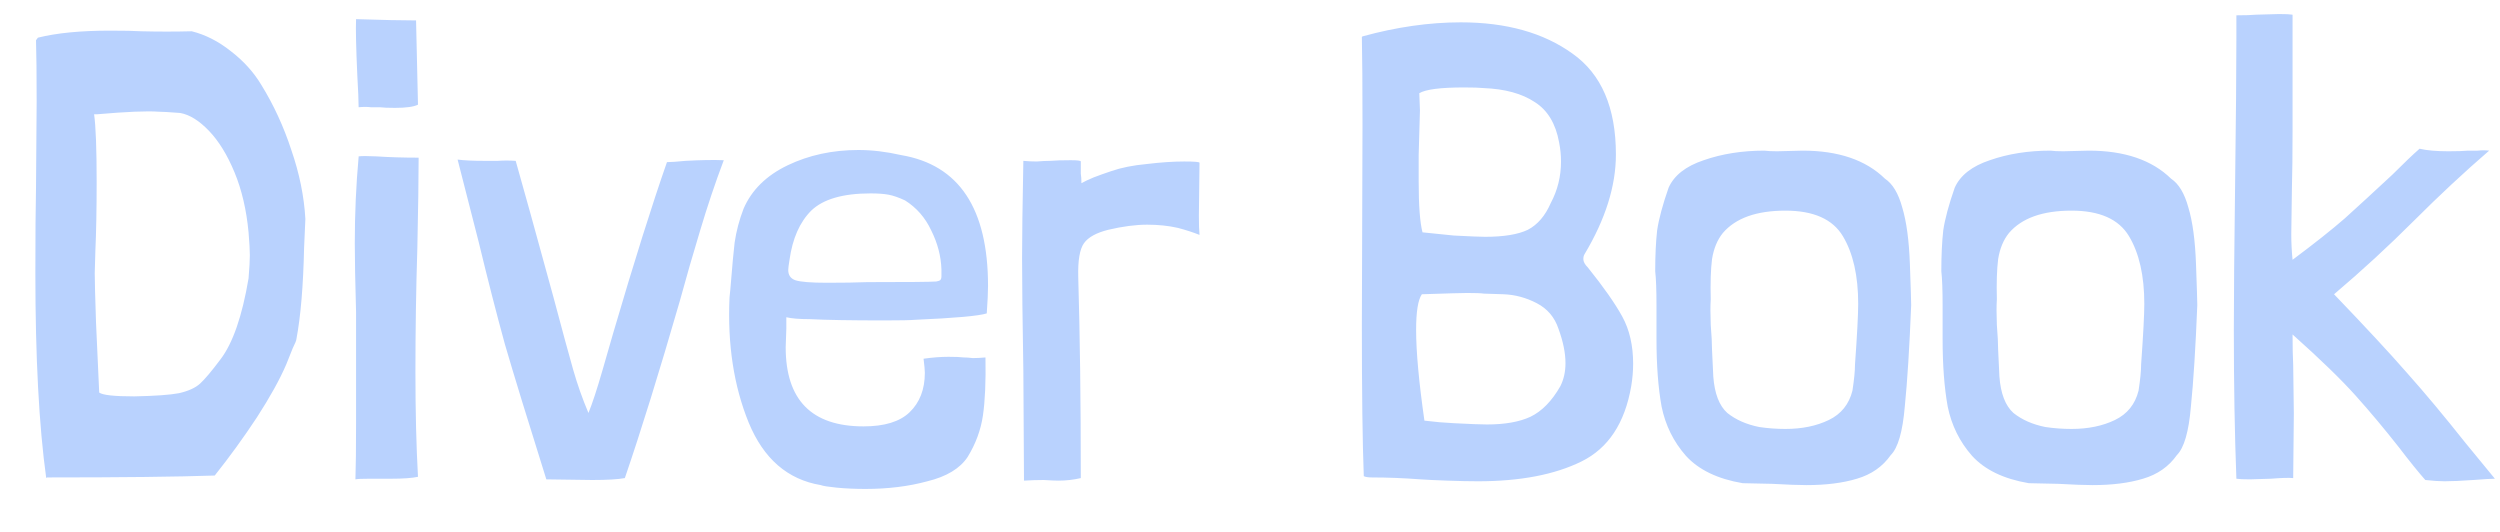 <svg width="47" height="10" viewBox="0 0 47 10" fill="none" xmlns="http://www.w3.org/2000/svg">
<path d="M2.657 0.588C2.977 0.596 3.293 0.596 3.605 0.588C3.861 0.652 4.105 0.776 4.337 0.96C4.577 1.144 4.769 1.356 4.913 1.596C5.145 1.972 5.333 2.38 5.477 2.82C5.629 3.26 5.717 3.692 5.741 4.116L5.717 4.656C5.701 5.376 5.653 5.948 5.573 6.372C5.573 6.396 5.549 6.456 5.501 6.552C5.461 6.648 5.421 6.748 5.381 6.852C5.261 7.132 5.077 7.464 4.829 7.848C4.581 8.224 4.317 8.588 4.037 8.94C3.333 8.964 2.281 8.976 0.881 8.976L0.869 8.988C0.733 8.004 0.665 6.72 0.665 5.136C0.665 4.424 0.669 3.888 0.677 3.528L0.689 1.908C0.689 1.396 0.685 1.012 0.677 0.756L0.713 0.708C1.065 0.62 1.517 0.576 2.069 0.576C2.333 0.576 2.529 0.58 2.657 0.588ZM1.865 7.38C1.929 7.428 2.149 7.452 2.525 7.452C2.917 7.444 3.197 7.424 3.365 7.392C3.541 7.352 3.673 7.292 3.761 7.212C3.849 7.132 3.977 6.98 4.145 6.756C4.377 6.452 4.553 5.944 4.673 5.232C4.689 5.04 4.697 4.896 4.697 4.8C4.697 4.704 4.689 4.56 4.673 4.368C4.633 3.944 4.545 3.568 4.409 3.24C4.273 2.912 4.113 2.652 3.929 2.46C3.745 2.268 3.565 2.156 3.389 2.124C3.181 2.108 3.045 2.1 2.981 2.1C2.765 2.084 2.381 2.1 1.829 2.148H1.769C1.801 2.372 1.817 2.796 1.817 3.42C1.817 3.932 1.809 4.364 1.793 4.716L1.781 5.136C1.781 5.272 1.789 5.58 1.805 6.06L1.865 7.38ZM6.718 1.428C6.694 0.9 6.686 0.544 6.694 0.36C7.19 0.376 7.566 0.384 7.822 0.384L7.858 1.968C7.778 2.008 7.634 2.028 7.426 2.028C7.298 2.028 7.202 2.024 7.138 2.016C7.09 2.016 7.034 2.016 6.97 2.016C6.906 2.008 6.83 2.008 6.742 2.016C6.742 1.896 6.734 1.7 6.718 1.428ZM6.742 2.952V2.94C6.798 2.932 6.91 2.932 7.078 2.94C7.318 2.956 7.582 2.964 7.87 2.964V3C7.87 3.36 7.862 3.916 7.846 4.668C7.822 5.436 7.81 6.212 7.81 6.996C7.81 7.732 7.826 8.388 7.858 8.964C7.746 8.988 7.578 9 7.354 9C7.13 9 6.994 9 6.946 9C6.802 9 6.714 9.004 6.682 9.012C6.69 8.78 6.694 8.428 6.694 7.956V6.876V5.868C6.678 5.308 6.67 4.876 6.67 4.572C6.67 4.02 6.694 3.48 6.742 2.952ZM8.999 4.548L8.603 3C8.723 3.016 8.891 3.024 9.107 3.024C9.179 3.024 9.263 3.024 9.359 3.024C9.463 3.016 9.575 3.016 9.695 3.024C9.823 3.472 10.059 4.324 10.403 5.58C10.571 6.212 10.695 6.668 10.775 6.948C10.855 7.228 10.951 7.5 11.063 7.764C11.135 7.588 11.223 7.32 11.327 6.96C11.431 6.6 11.499 6.364 11.531 6.252C11.923 4.916 12.259 3.848 12.539 3.048C12.611 3.048 12.727 3.04 12.887 3.024C13.175 3.008 13.415 3.004 13.607 3.012C13.447 3.436 13.299 3.876 13.163 4.332C13.027 4.78 12.899 5.224 12.779 5.664C12.395 6.992 12.051 8.1 11.747 8.988C11.619 9.012 11.415 9.024 11.135 9.024L10.271 9.012C9.919 7.892 9.659 7.044 9.491 6.468C9.331 5.884 9.167 5.244 8.999 4.548ZM15.227 6C15.027 6 14.879 5.988 14.783 5.964V6.18L14.771 6.528C14.771 7.52 15.259 8.016 16.235 8.016C16.627 8.016 16.915 7.928 17.099 7.752C17.291 7.568 17.387 7.32 17.387 7.008C17.387 6.96 17.379 6.872 17.363 6.744C17.531 6.72 17.687 6.708 17.831 6.708C17.959 6.708 18.055 6.712 18.119 6.72C18.167 6.72 18.223 6.724 18.287 6.732C18.359 6.732 18.439 6.728 18.527 6.72C18.535 7.176 18.519 7.54 18.479 7.812C18.439 8.084 18.343 8.344 18.191 8.592C18.047 8.808 17.795 8.96 17.435 9.048C17.083 9.144 16.695 9.192 16.271 9.192C16.079 9.192 15.899 9.184 15.731 9.168C15.571 9.152 15.471 9.136 15.431 9.12C14.807 9.016 14.355 8.624 14.075 7.944C13.795 7.256 13.675 6.472 13.715 5.592C13.723 5.528 13.735 5.396 13.751 5.196C13.767 4.988 13.787 4.776 13.811 4.56C13.843 4.344 13.899 4.132 13.979 3.924C14.131 3.572 14.407 3.3 14.807 3.108C15.207 2.916 15.651 2.82 16.139 2.82C16.395 2.82 16.663 2.852 16.943 2.916C18.031 3.1 18.575 3.92 18.575 5.376C18.575 5.496 18.567 5.668 18.551 5.892C18.399 5.94 17.951 5.98 17.207 6.012C17.119 6.02 16.927 6.024 16.631 6.024C15.999 6.024 15.531 6.016 15.227 6ZM17.699 5.196V5.064C17.691 4.816 17.627 4.572 17.507 4.332C17.395 4.092 17.231 3.904 17.015 3.768C16.895 3.712 16.791 3.676 16.703 3.66C16.615 3.644 16.503 3.636 16.367 3.636C15.847 3.636 15.475 3.744 15.251 3.96C15.035 4.176 14.899 4.484 14.843 4.884C14.827 4.98 14.819 5.044 14.819 5.076C14.819 5.172 14.863 5.236 14.951 5.268C15.047 5.3 15.247 5.316 15.551 5.316C15.847 5.316 16.099 5.312 16.307 5.304C17.075 5.304 17.507 5.3 17.603 5.292C17.643 5.284 17.667 5.276 17.675 5.268C17.691 5.252 17.699 5.228 17.699 5.196ZM20.127 3.012C20.255 3.012 20.319 3.02 20.319 3.036C20.319 3.132 20.319 3.208 20.319 3.264C20.327 3.312 20.331 3.372 20.331 3.444C20.387 3.412 20.463 3.376 20.559 3.336C20.663 3.296 20.775 3.256 20.895 3.216C21.079 3.152 21.299 3.108 21.555 3.084C21.819 3.052 22.055 3.036 22.263 3.036C22.455 3.036 22.551 3.044 22.551 3.06L22.539 4.056C22.539 4.216 22.543 4.336 22.551 4.416C22.431 4.368 22.295 4.324 22.143 4.284C21.967 4.244 21.775 4.224 21.567 4.224C21.351 4.224 21.107 4.256 20.835 4.32C20.611 4.376 20.459 4.46 20.379 4.572C20.299 4.684 20.263 4.896 20.271 5.208C20.303 6.304 20.319 7.548 20.319 8.94V8.988C20.183 9.02 20.043 9.036 19.899 9.036C19.843 9.036 19.751 9.032 19.623 9.024C19.503 9.024 19.379 9.028 19.251 9.036L19.239 6.972C19.223 6.028 19.215 5.32 19.215 4.848C19.215 4.464 19.223 3.856 19.239 3.024C19.319 3.032 19.403 3.036 19.491 3.036C19.587 3.028 19.671 3.024 19.743 3.024C19.839 3.016 19.967 3.012 20.127 3.012ZM30.379 2.904C30.379 3.496 30.183 4.12 29.791 4.776C29.775 4.8 29.767 4.832 29.767 4.872C29.767 4.92 29.795 4.972 29.851 5.028C30.147 5.396 30.363 5.704 30.499 5.952C30.635 6.2 30.703 6.496 30.703 6.84C30.703 6.976 30.691 7.116 30.667 7.26C30.547 7.956 30.235 8.428 29.731 8.676C29.227 8.924 28.579 9.048 27.787 9.048C27.627 9.048 27.435 9.044 27.211 9.036C26.987 9.028 26.819 9.02 26.707 9.012C26.387 8.988 26.083 8.976 25.795 8.976C25.723 8.976 25.671 8.968 25.639 8.952C25.615 8.32 25.603 7.376 25.603 6.12L25.615 2.352C25.615 1.616 25.611 1.064 25.603 0.696L25.615 0.684C26.255 0.508 26.871 0.42 27.463 0.42C28.319 0.42 29.019 0.616 29.563 1.008C30.107 1.392 30.379 2.024 30.379 2.904ZM26.743 4.368L27.331 4.428C27.635 4.444 27.831 4.452 27.919 4.452C28.271 4.452 28.539 4.408 28.723 4.32C28.907 4.224 29.051 4.056 29.155 3.816C29.283 3.576 29.347 3.316 29.347 3.036C29.347 2.916 29.335 2.796 29.311 2.676C29.247 2.324 29.095 2.072 28.855 1.92C28.615 1.76 28.295 1.672 27.895 1.656C27.815 1.648 27.691 1.644 27.523 1.644C27.083 1.644 26.803 1.68 26.683 1.752L26.695 2.076L26.671 2.916V3.408C26.671 3.864 26.695 4.184 26.743 4.368ZM26.779 7.908C26.971 7.932 27.155 7.948 27.331 7.956C27.635 7.972 27.843 7.98 27.955 7.98C28.291 7.98 28.563 7.932 28.771 7.836C28.987 7.732 29.175 7.54 29.335 7.26C29.399 7.132 29.431 6.988 29.431 6.828C29.431 6.636 29.387 6.42 29.299 6.18C29.227 5.964 29.091 5.804 28.891 5.7C28.691 5.596 28.483 5.54 28.267 5.532C28.059 5.524 27.935 5.52 27.895 5.52C27.847 5.512 27.743 5.508 27.583 5.508C27.495 5.508 27.211 5.516 26.731 5.532C26.659 5.636 26.623 5.86 26.623 6.204C26.623 6.612 26.675 7.18 26.779 7.908ZM31.142 5.748C31.142 5.452 31.134 5.236 31.118 5.1C31.118 4.804 31.13 4.548 31.154 4.332C31.186 4.116 31.258 3.848 31.37 3.528C31.474 3.296 31.694 3.124 32.03 3.012C32.374 2.892 32.754 2.832 33.17 2.832C33.226 2.84 33.306 2.844 33.41 2.844L33.89 2.832C34.562 2.832 35.078 3.008 35.438 3.36C35.582 3.456 35.69 3.636 35.762 3.9C35.842 4.164 35.89 4.52 35.906 4.968C35.922 5.408 35.93 5.664 35.93 5.736C35.898 6.536 35.858 7.172 35.81 7.644C35.77 8.116 35.682 8.42 35.546 8.556C35.394 8.772 35.182 8.92 34.91 9C34.646 9.08 34.33 9.12 33.962 9.12C33.818 9.12 33.602 9.112 33.314 9.096L32.762 9.084C32.29 9.004 31.934 8.832 31.694 8.568C31.462 8.304 31.31 7.996 31.238 7.644C31.174 7.292 31.142 6.868 31.142 6.372V5.748ZM34.646 4.44C34.454 4.12 34.094 3.96 33.566 3.96C33.022 3.96 32.63 4.1 32.39 4.38C32.286 4.508 32.218 4.672 32.186 4.872C32.162 5.064 32.154 5.316 32.162 5.628C32.154 5.748 32.154 5.908 32.162 6.108C32.178 6.308 32.186 6.464 32.186 6.576L32.21 7.08C32.234 7.4 32.322 7.628 32.474 7.764C32.634 7.892 32.834 7.98 33.074 8.028C33.234 8.052 33.398 8.064 33.566 8.064C33.878 8.064 34.15 8.008 34.382 7.896C34.614 7.784 34.762 7.6 34.826 7.344C34.858 7.136 34.874 6.972 34.874 6.852C34.914 6.292 34.934 5.912 34.934 5.712C34.934 5.184 34.838 4.76 34.646 4.44ZM36.521 5.748C36.521 5.452 36.513 5.236 36.497 5.1C36.497 4.804 36.509 4.548 36.533 4.332C36.565 4.116 36.637 3.848 36.749 3.528C36.853 3.296 37.073 3.124 37.409 3.012C37.753 2.892 38.133 2.832 38.549 2.832C38.605 2.84 38.685 2.844 38.789 2.844L39.269 2.832C39.941 2.832 40.457 3.008 40.817 3.36C40.961 3.456 41.069 3.636 41.141 3.9C41.221 4.164 41.269 4.52 41.285 4.968C41.301 5.408 41.309 5.664 41.309 5.736C41.277 6.536 41.237 7.172 41.189 7.644C41.149 8.116 41.061 8.42 40.925 8.556C40.773 8.772 40.561 8.92 40.289 9C40.025 9.08 39.709 9.12 39.341 9.12C39.197 9.12 38.981 9.112 38.693 9.096L38.141 9.084C37.669 9.004 37.313 8.832 37.073 8.568C36.841 8.304 36.689 7.996 36.617 7.644C36.553 7.292 36.521 6.868 36.521 6.372V5.748ZM40.025 4.44C39.833 4.12 39.473 3.96 38.945 3.96C38.401 3.96 38.009 4.1 37.769 4.38C37.665 4.508 37.597 4.672 37.565 4.872C37.541 5.064 37.533 5.316 37.541 5.628C37.533 5.748 37.533 5.908 37.541 6.108C37.557 6.308 37.565 6.464 37.565 6.576L37.589 7.08C37.613 7.4 37.701 7.628 37.853 7.764C38.013 7.892 38.213 7.98 38.453 8.028C38.613 8.052 38.777 8.064 38.945 8.064C39.257 8.064 39.529 8.008 39.761 7.896C39.993 7.784 40.141 7.6 40.205 7.344C40.237 7.136 40.253 6.972 40.253 6.852C40.293 6.292 40.313 5.912 40.313 5.712C40.313 5.184 40.217 4.76 40.025 4.44ZM43.1 0.276V2.472C43.1 2.896 43.096 3.252 43.088 3.54L43.076 4.404C43.076 4.564 43.084 4.724 43.1 4.884C43.508 4.58 43.836 4.32 44.084 4.104C44.332 3.88 44.628 3.608 44.972 3.288C45.196 3.064 45.368 2.9 45.488 2.796C45.624 2.828 45.804 2.844 46.028 2.844C46.196 2.844 46.32 2.84 46.4 2.832C46.456 2.832 46.516 2.832 46.58 2.832C46.652 2.824 46.724 2.824 46.796 2.832C46.324 3.24 45.856 3.676 45.392 4.14C44.904 4.628 44.4 5.092 43.88 5.532C44.472 6.148 44.932 6.644 45.26 7.02C45.588 7.388 45.952 7.824 46.352 8.328L46.904 9C46.84 9 46.704 9.008 46.496 9.024C46.272 9.04 46.092 9.048 45.956 9.048C45.86 9.048 45.74 9.04 45.596 9.024C45.468 8.88 45.3 8.672 45.092 8.4C44.828 8.064 44.56 7.744 44.288 7.44C44.016 7.136 43.62 6.752 43.1 6.288C43.1 6.512 43.104 6.704 43.112 6.864L43.124 7.776L43.112 8.988C43.032 8.98 42.892 8.984 42.692 9L42.296 9.012C42.176 9.012 42.092 9.008 42.044 9C42.012 8.16 41.996 7.228 41.996 6.204C41.996 5.596 42.004 4.684 42.02 3.468C42.036 2.236 42.044 1.316 42.044 0.708V0.288C42.204 0.288 42.328 0.284 42.416 0.276L42.848 0.264C42.968 0.264 43.052 0.268 43.1 0.276Z" fill="#B9D2FE"/>
</svg>
